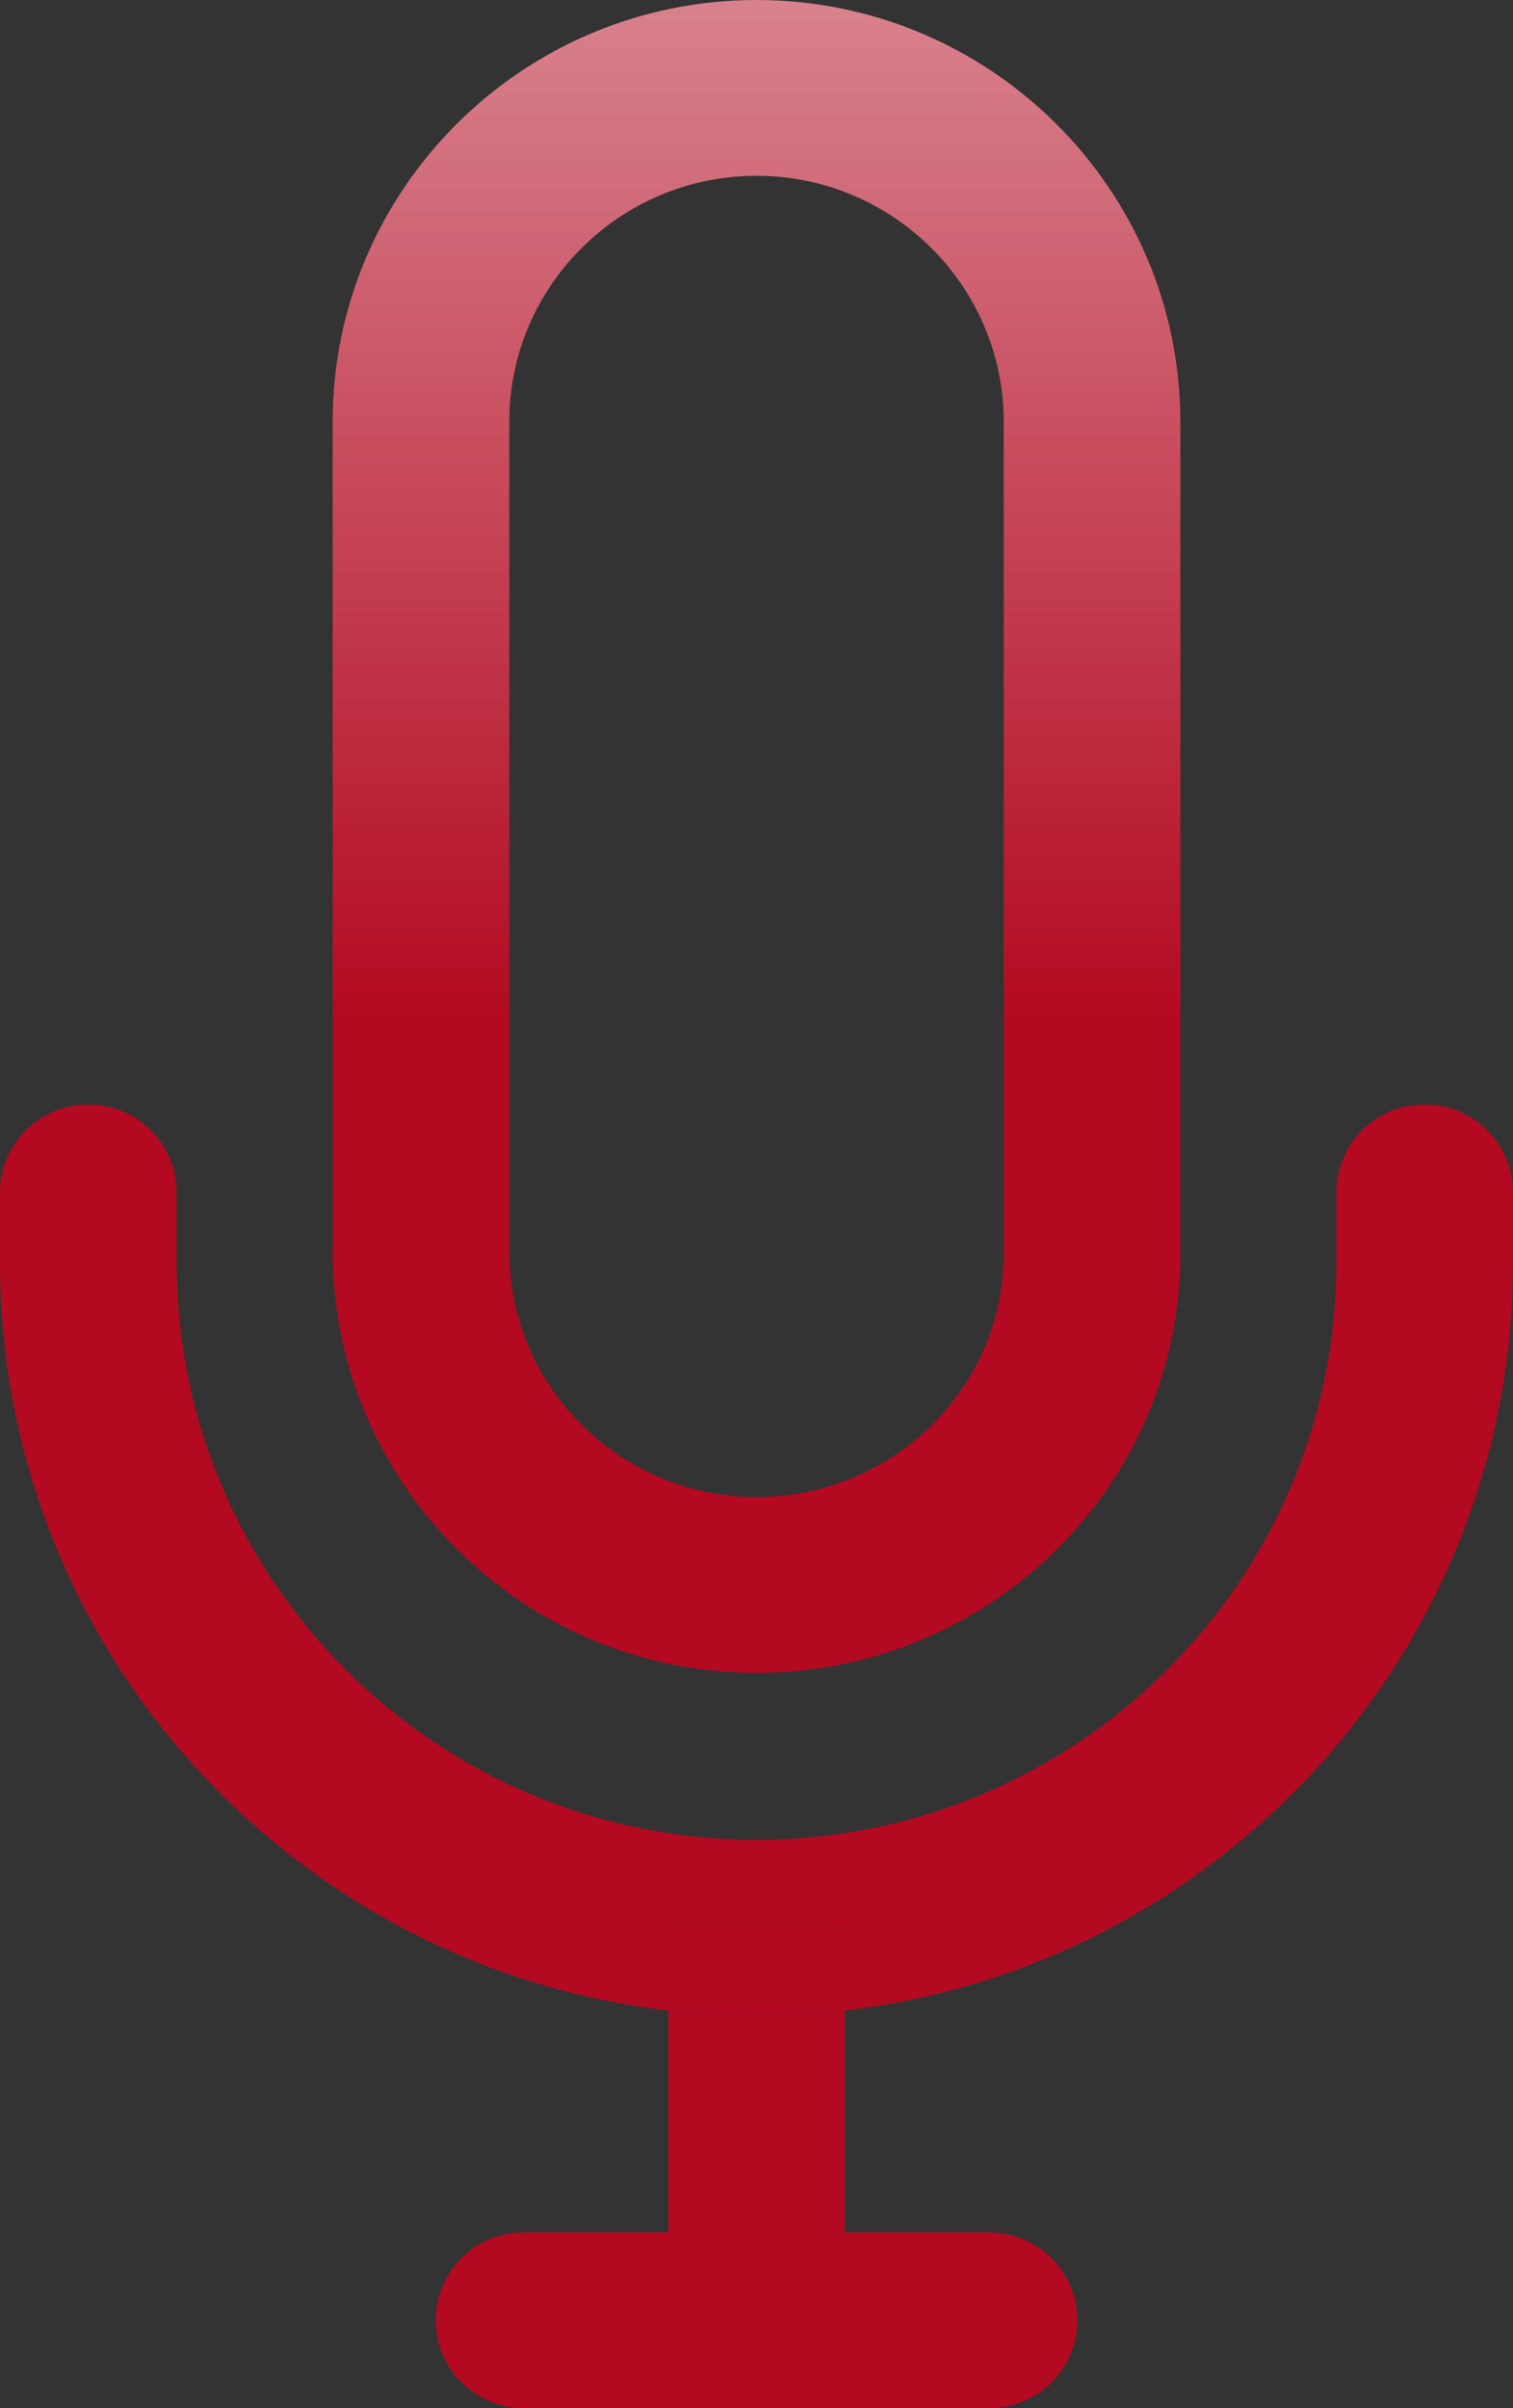 <svg width="22" height="35" viewBox="0 0 22 35" fill="none" xmlns="http://www.w3.org/2000/svg">
<rect x="0" y="0" width="22" height="35" fill="#333333" stroke="none"/>
<path d="M11 0C7.602 0 4.837 2.751 4.837 6.131V18.182C4.837 21.562 7.602 24.313 11 24.313C14.398 24.313 17.163 21.581 17.163 18.224V6.131C17.163 2.751 14.398 0 11 0ZM14.595 18.223C14.595 20.172 12.982 21.758 11 21.758C9.018 21.758 7.405 20.154 7.405 18.181V6.131C7.405 4.159 9.017 2.555 11 2.555C12.982 2.555 14.595 4.159 14.595 6.131V18.223Z" fill="url(#paint0_linear)"/>
<path d="M14.381 32.445H7.619C6.909 32.445 6.335 33.017 6.335 33.723C6.335 34.428 6.909 35 7.619 35H14.381C15.091 35 15.665 34.428 15.665 33.723C15.665 33.017 15.091 32.445 14.381 32.445Z" fill="url(#paint1_linear)"/>
<path fill-rule="evenodd" clip-rule="evenodd" d="M19.432 17.33C19.432 16.624 20.007 16.052 20.716 16.052C21.425 16.052 22 16.624 22 17.33V18.352C22 23.953 17.747 28.586 12.284 29.22V27.974H9.716V29.22C4.253 28.586 0 23.953 0 18.352V17.33C0 16.624 0.575 16.052 1.284 16.052C1.993 16.052 2.568 16.624 2.568 17.33V18.352C2.568 22.977 6.351 26.74 11 26.74C15.649 26.74 19.432 22.977 19.432 18.352V17.33ZM9.716 29.22V33.723H12.284V29.22C11.863 29.269 11.434 29.294 11 29.294C10.566 29.294 10.137 29.269 9.716 29.22Z" fill="url(#paint2_linear)"/>
<path d="M12.284 27.974H9.716V29.22C10.137 29.269 10.566 29.294 11 29.294C11.434 29.294 11.863 29.269 12.284 29.22V27.974Z" fill="url(#paint3_linear)"/>
<defs>
<linearGradient id="paint0_linear" x1="11" y1="30.625" x2="11" y2="-15.449" gradientUnits="userSpaceOnUse">
<stop offset="0.344" stop-color="#B30A21"/>
<stop offset="1" stop-color="white"/>
</linearGradient>
<linearGradient id="paint1_linear" x1="11" y1="30.625" x2="11" y2="-15.449" gradientUnits="userSpaceOnUse">
<stop offset="0.344" stop-color="#B30A21"/>
<stop offset="1" stop-color="white"/>
</linearGradient>
<linearGradient id="paint2_linear" x1="11" y1="30.625" x2="11" y2="-15.449" gradientUnits="userSpaceOnUse">
<stop offset="0.344" stop-color="#B30A21"/>
<stop offset="1" stop-color="white"/>
</linearGradient>
<linearGradient id="paint3_linear" x1="11" y1="30.625" x2="11" y2="-15.449" gradientUnits="userSpaceOnUse">
<stop offset="0.344" stop-color="#B30A21"/>
<stop offset="1" stop-color="white"/>
</linearGradient>
</defs>
</svg>
